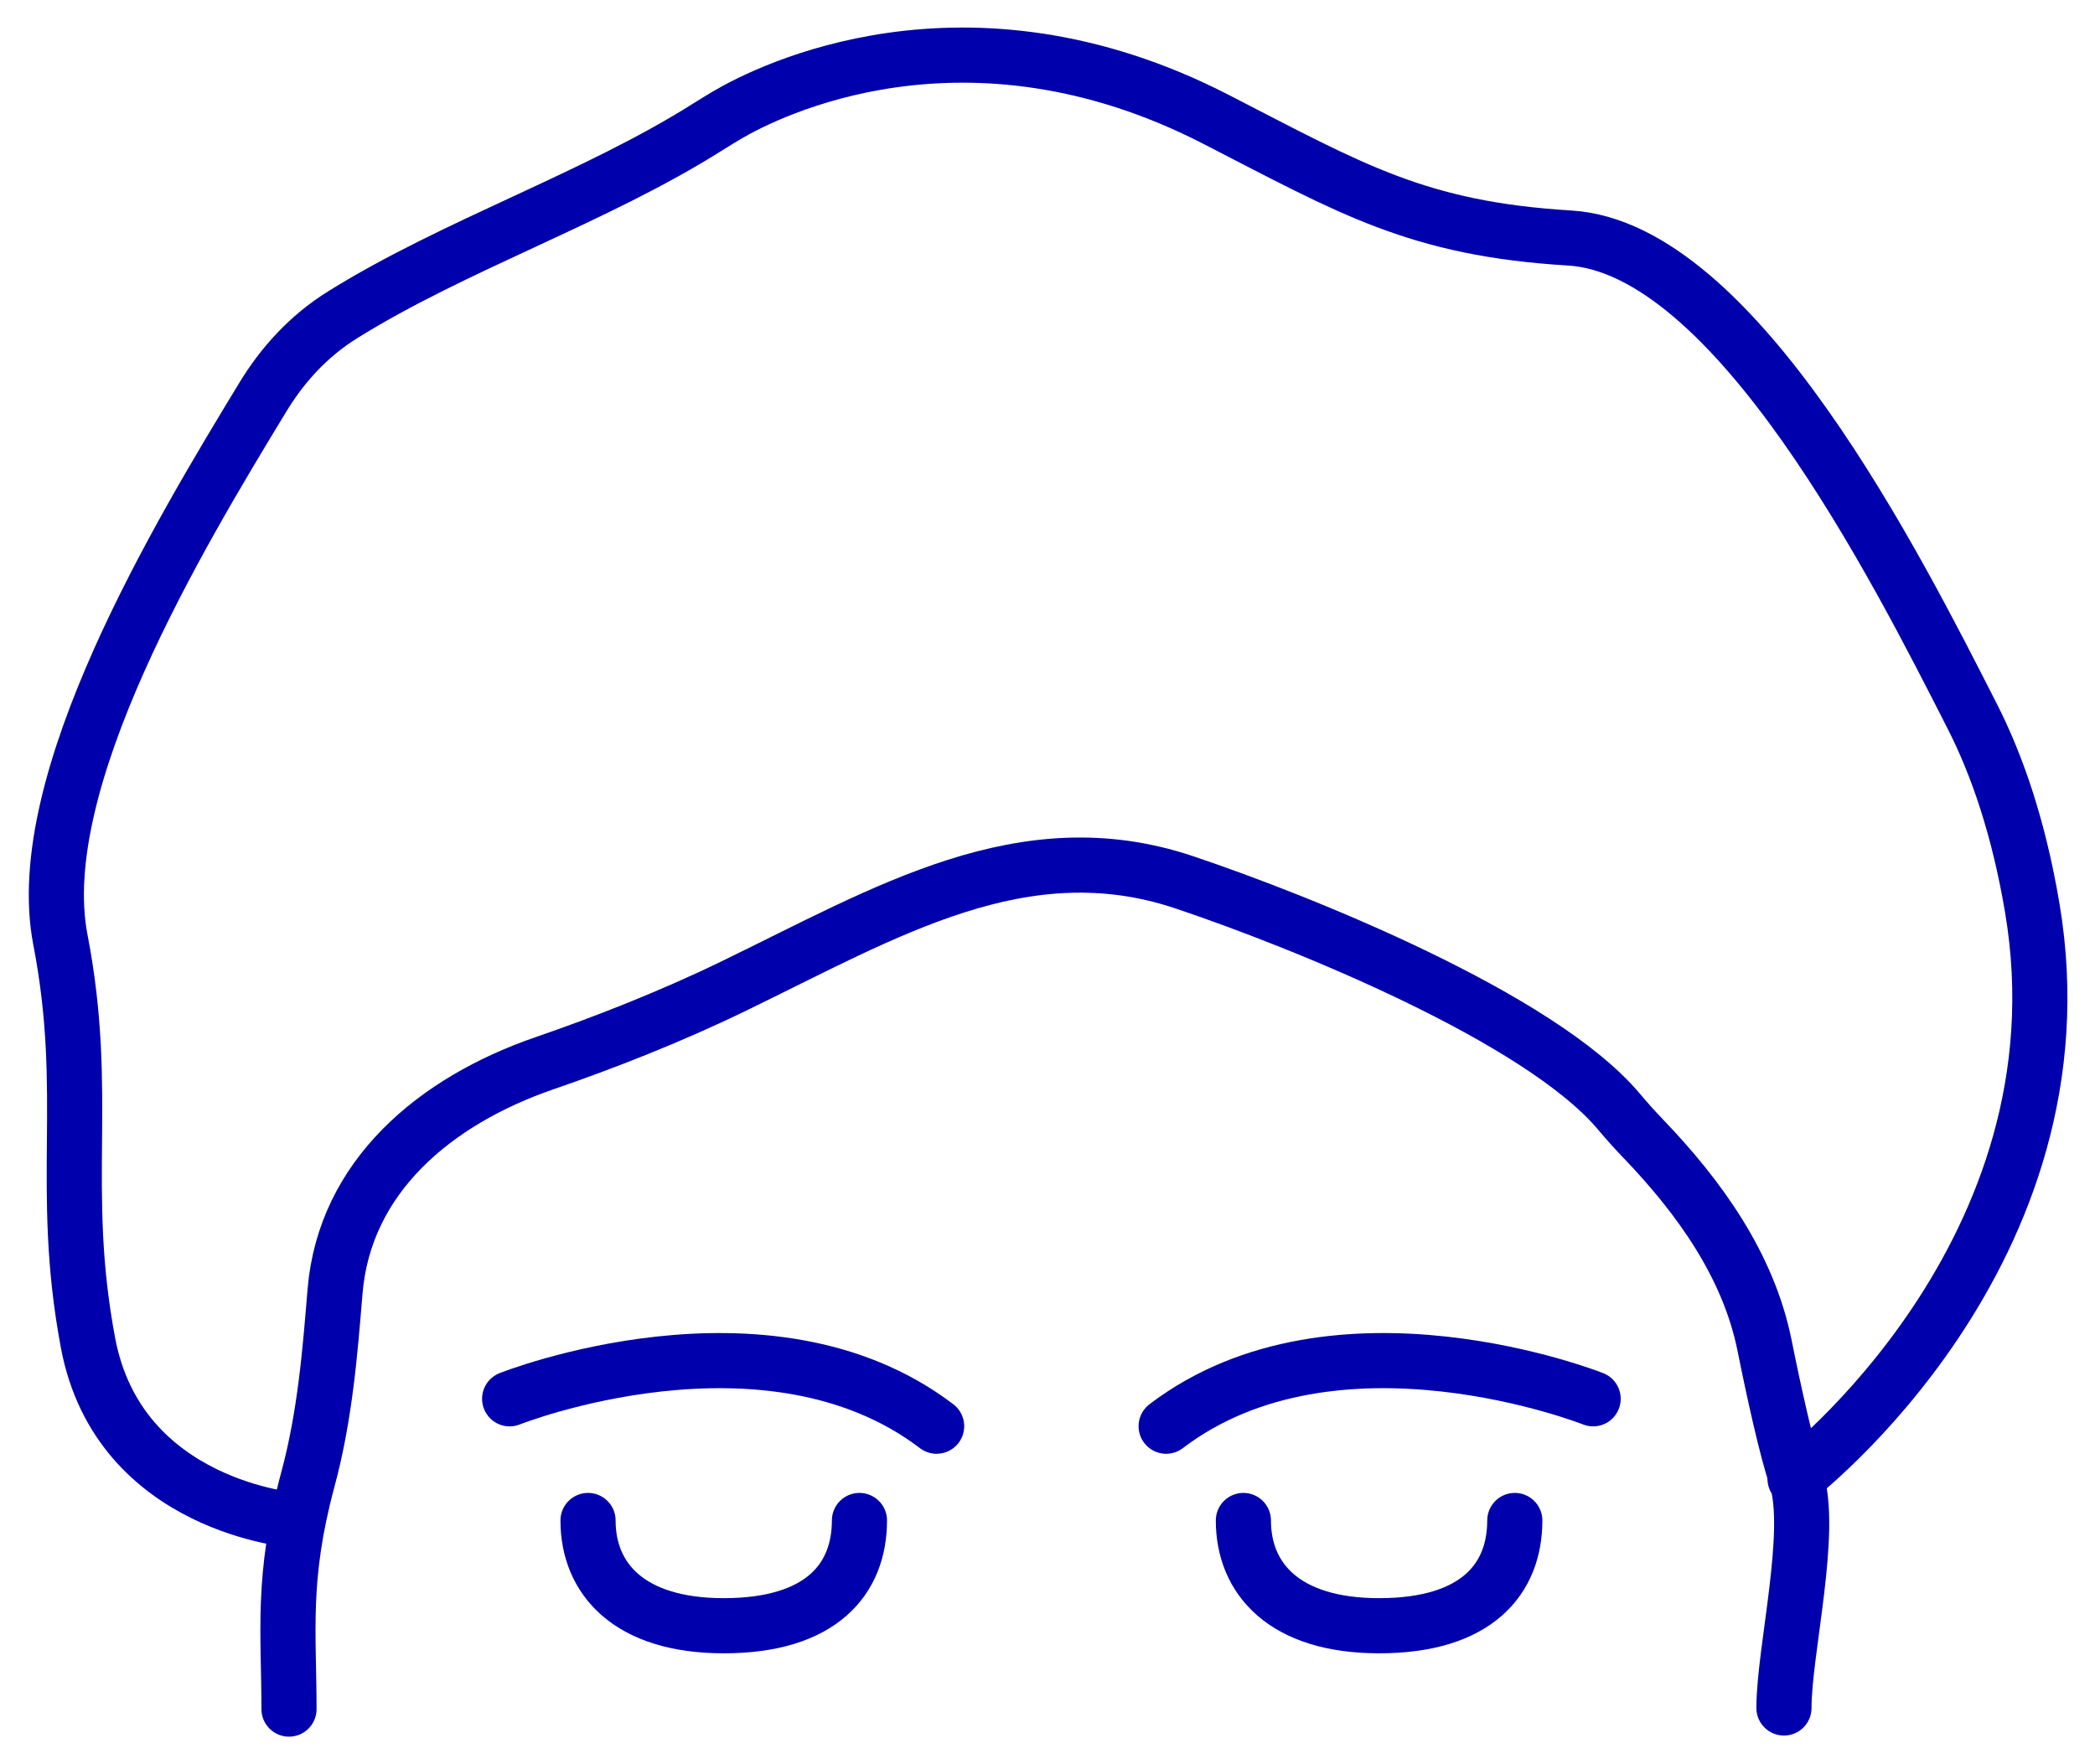 <svg width="38" height="32" viewBox="0 0 38 32" fill="none" xmlns="http://www.w3.org/2000/svg">
<path d="M5.242 31C5.242 29.608 5.102 28.633 5.582 26.843C5.896 25.686 5.988 24.509 6.077 23.427C6.249 21.339 7.896 19.967 9.877 19.285C10.931 18.922 12.138 18.454 13.312 17.884C16.08 16.542 18.562 15.025 21.479 16.003V16.003C23.597 16.714 27.927 18.453 29.365 20.163C29.502 20.326 29.649 20.491 29.807 20.655C30.827 21.718 31.713 22.954 32.005 24.398C32.189 25.311 32.403 26.272 32.578 26.803C32.898 27.778 32.358 29.946 32.358 30.98" stroke="#0000AC" stroke-miterlimit="10" stroke-linecap="round" stroke-linejoin="round"/>
<path d="M5.382 27.579C5.382 27.579 2.156 27.355 1.595 24.351C1.065 21.519 1.641 19.871 1.095 17.042V17.042C0.544 14.184 3.256 9.691 4.768 7.203C5.119 6.625 5.589 6.099 6.216 5.709C8.249 4.442 10.806 3.586 12.831 2.306V2.306C12.92 2.25 13.108 2.134 13.198 2.082C13.916 1.661 17.506 -0.172 22.049 2.161C24.509 3.425 25.709 4.15 28.469 4.317V4.317C31.479 4.498 34.406 10.306 35.774 12.993C36.229 13.887 36.618 15.022 36.861 16.462C37.922 22.727 32.559 26.823 32.559 26.823" stroke="#0000AC" stroke-miterlimit="10" stroke-linecap="round" stroke-linejoin="round"/>
<path d="M9.244 25.372C9.244 25.372 13.907 23.522 16.989 25.869" stroke="#0000AC" stroke-miterlimit="10" stroke-linecap="round" stroke-linejoin="round"/>
<path d="M28.897 25.372C28.897 25.372 24.234 23.522 21.152 25.869" stroke="#0000AC" stroke-miterlimit="10" stroke-linecap="round" stroke-linejoin="round"/>
<path d="M15.589 27.579C15.589 28.633 14.909 29.488 13.127 29.488C11.406 29.488 10.666 28.633 10.666 27.579" stroke="#0000AC" stroke-miterlimit="10" stroke-linecap="round" stroke-linejoin="round"/>
<path d="M27.476 27.579C27.476 28.633 26.795 29.488 25.014 29.488C23.293 29.488 22.553 28.633 22.553 27.579" stroke="#0000AC" stroke-miterlimit="10" stroke-linecap="round" stroke-linejoin="round"/>
</svg>
